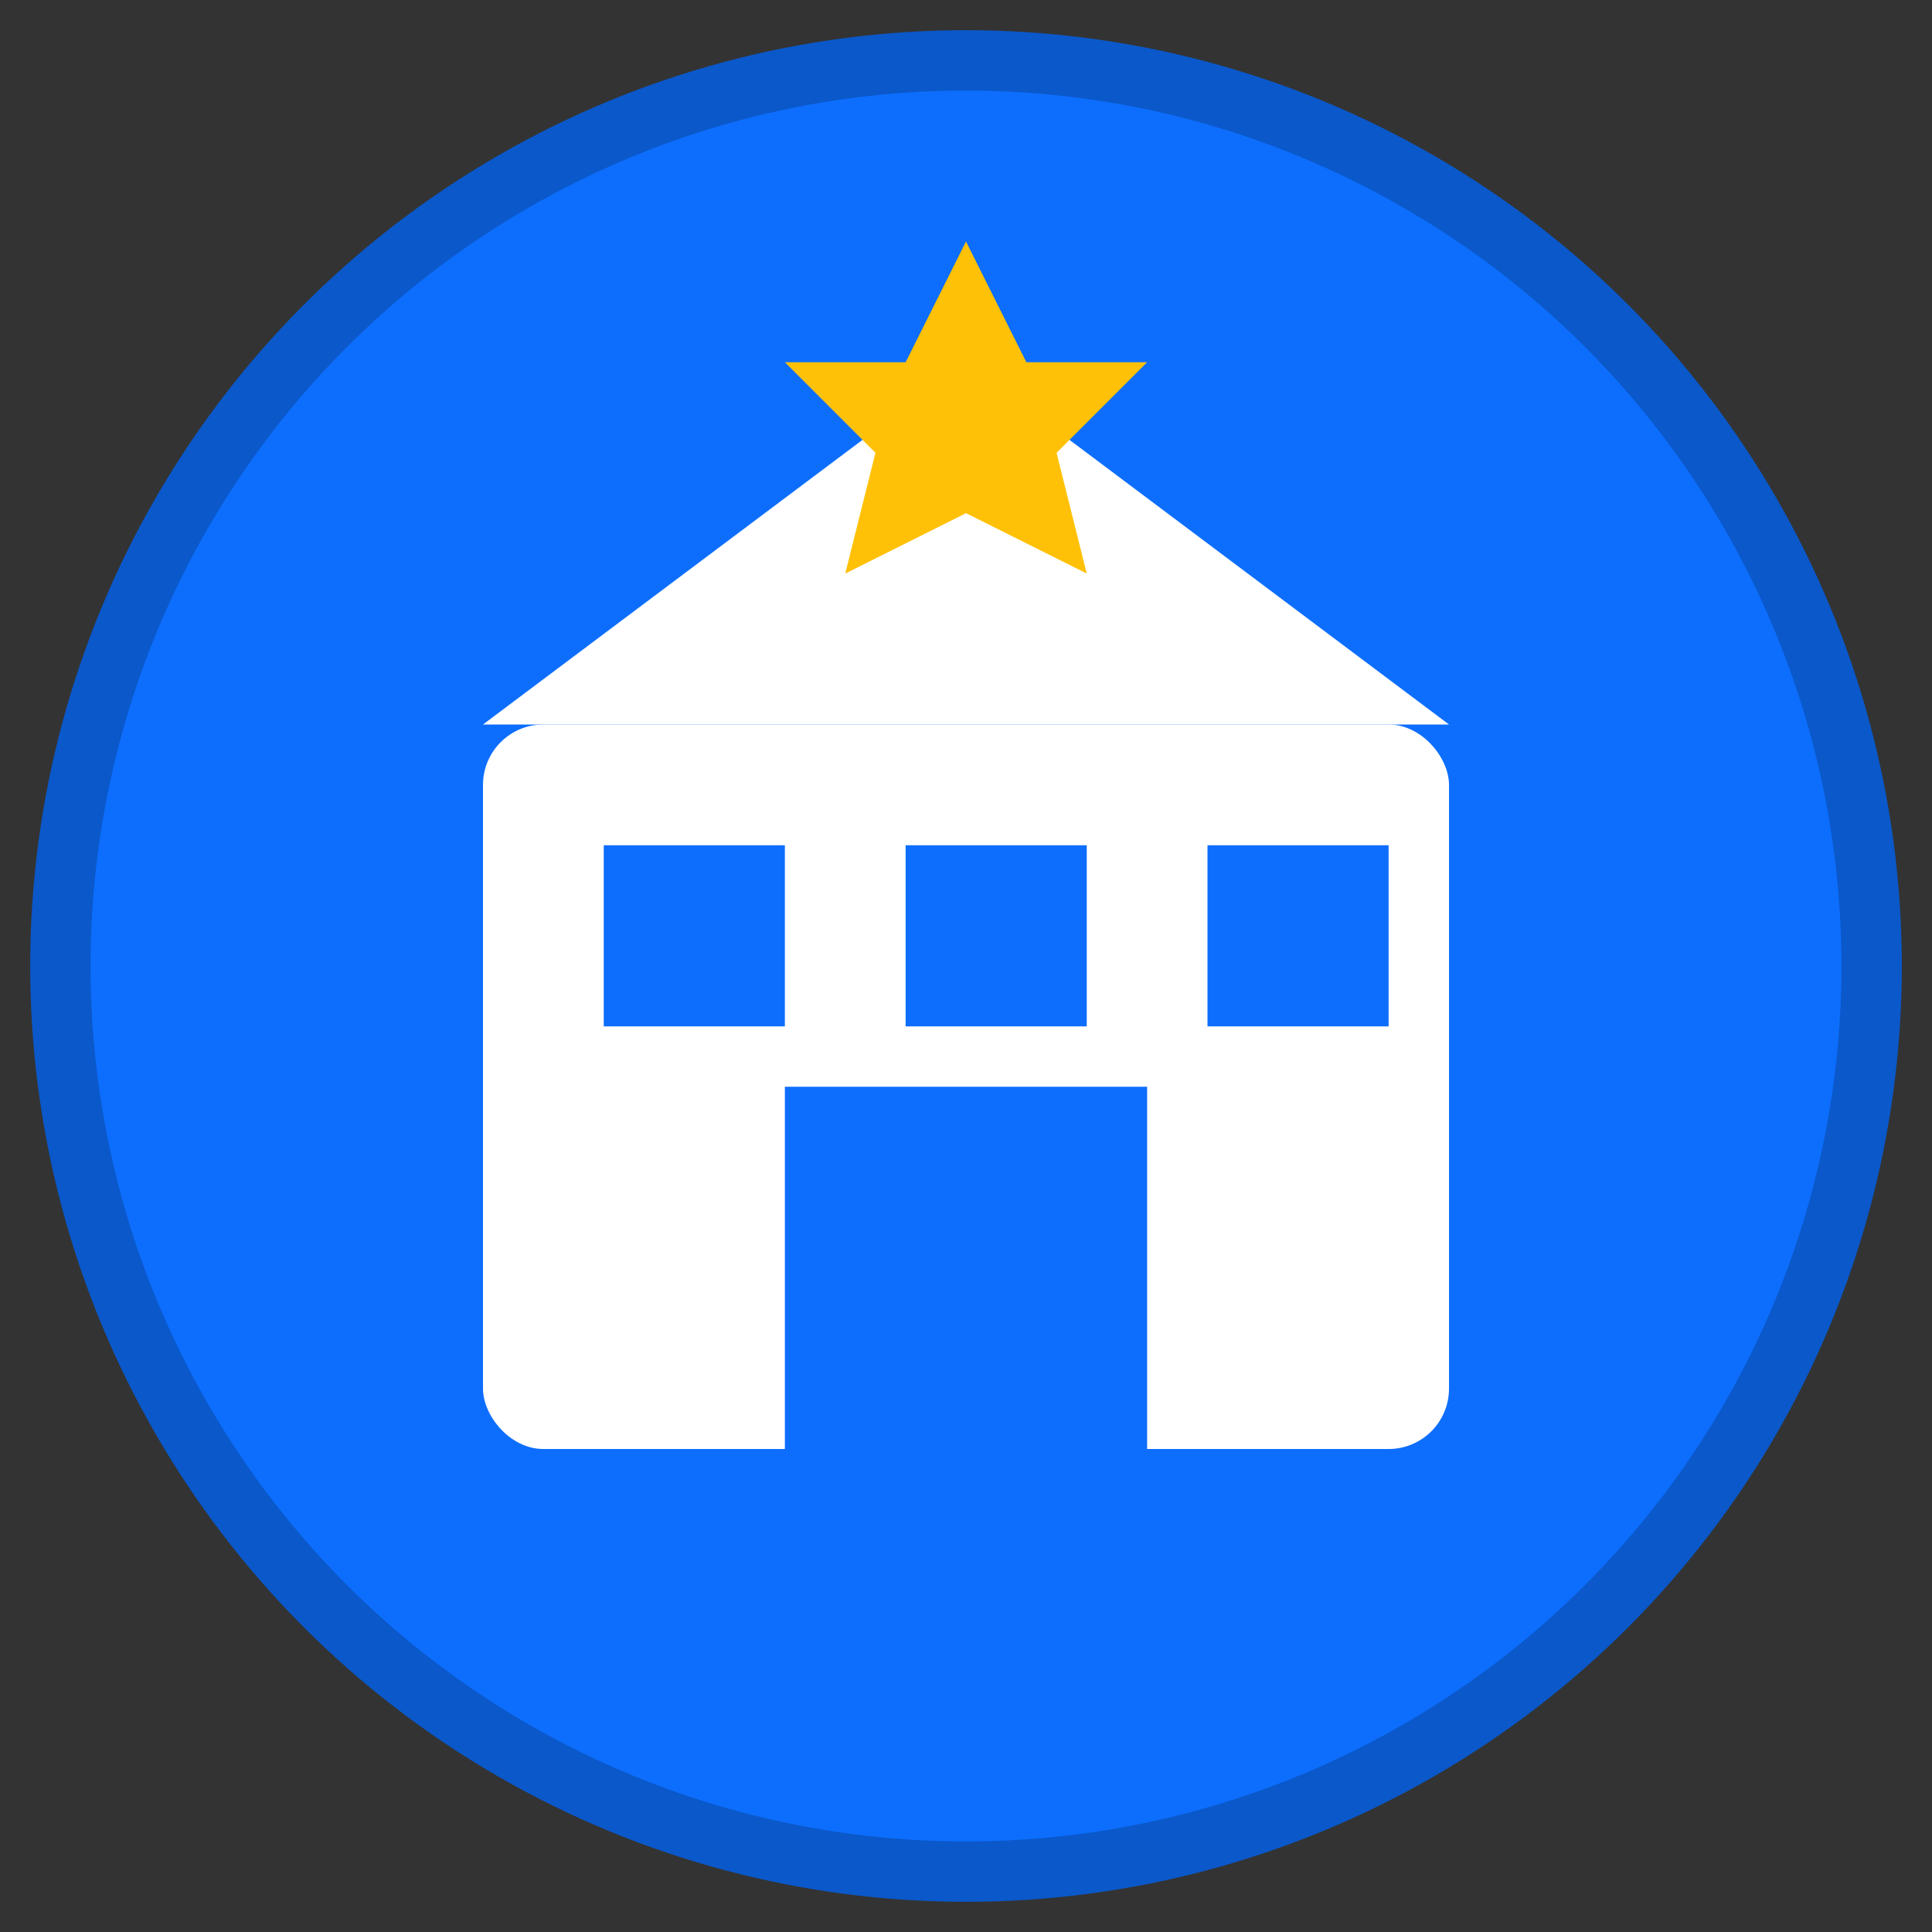 <svg xmlns="http://www.w3.org/2000/svg" viewBox="0 0 32 32" width="32" height="32">
  <rect x="0" y="0" width="32" height="32" fill="#333333" stroke="none"/>
  <!-- Background circle -->
  <circle cx="16" cy="16" r="15" fill="#0d6efd" stroke="#0a58ca" stroke-width="1"/>
  
  <!-- Building/LLC icon -->
  <rect x="8" y="12" width="16" height="12" fill="white" rx="1"/>
  
  <!-- Windows -->
  <rect x="10" y="14" width="3" height="3" fill="#0d6efd"/>
  <rect x="15" y="14" width="3" height="3" fill="#0d6efd"/>
  <rect x="20" y="14" width="3" height="3" fill="#0d6efd"/>
  
  <!-- Door -->
  <rect x="13" y="18" width="6" height="6" fill="#0d6efd"/>
  
  <!-- Roof -->
  <polygon points="8,12 16,6 24,12" fill="white"/>
  
  <!-- Star for excellence -->
  <polygon points="16,4 17,6 19,6 17.5,7.5 18,9.5 16,8.5 14,9.5 14.5,7.5 13,6 15,6" fill="#ffc107"/>
</svg>





